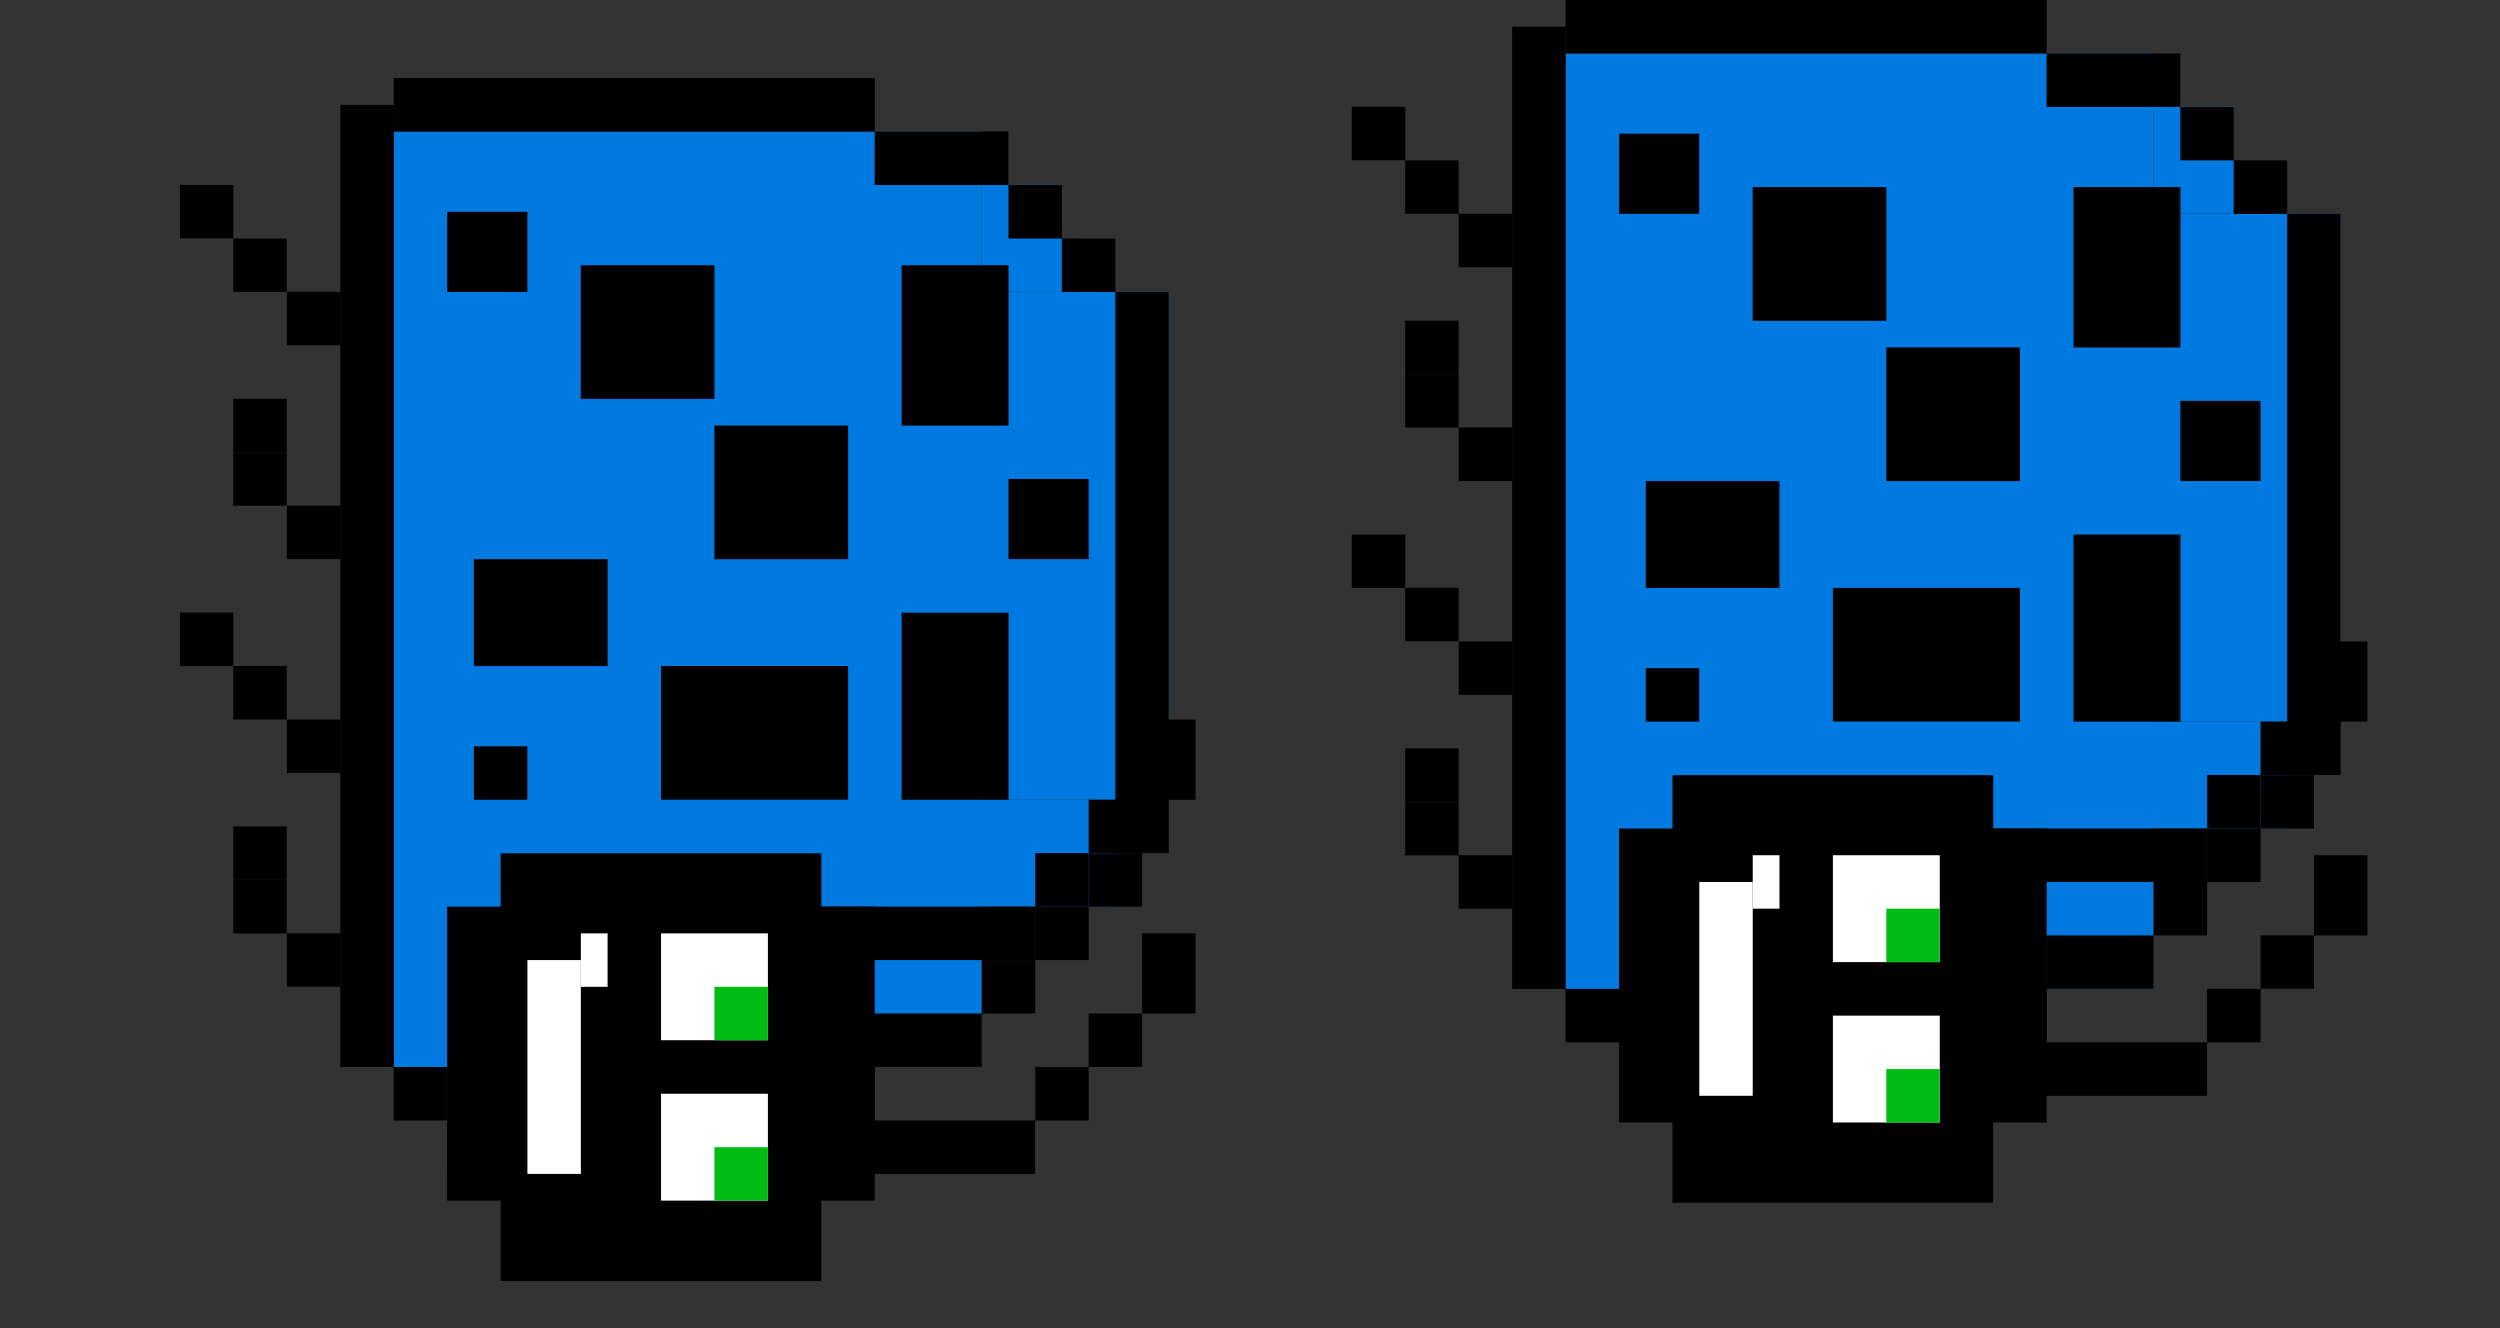 <svg width="32" height="17" viewBox="0 0 32 17" fill="none" xmlns="http://www.w3.org/2000/svg">
<rect x="0" y="0" width="32" height="17" fill="#333333" stroke="none"/>
<rect x="29.961" y="2.736" width="6.5" height="3.421" transform="rotate(90 29.961 2.736)" fill="#007AE0"/>
<rect x="29.277" y="9.236" width="1.368" height="2.053" transform="rotate(90 29.277 9.236)" fill="#007AE0"/>
<rect x="28.593" y="1.367" width="1.368" height="1.026" transform="rotate(90 28.593 1.367)" fill="#007AE0"/>
<rect x="27.565" y="0.684" width="11.974" height="7.526" transform="rotate(90 27.565 0.684)" fill="#007AE0"/>
<rect x="20.04" y="0.342" width="12.316" height="0.684" transform="rotate(90 20.04 0.342)" fill="black"/>
<rect x="20.723" y="12.658" width="0.684" height="0.684" transform="rotate(90 20.723 12.658)" fill="black"/>
<rect x="21.751" y="13.342" width="0.684" height="1.026" transform="rotate(90 21.751 13.342)" fill="black"/>
<rect x="25.17" y="14.027" width="0.684" height="3.421" transform="rotate(90 25.17 14.027)" fill="black"/>
<rect x="26.198" y="11.973" width="1.368" height="0.684" transform="rotate(90 26.198 11.973)" fill="black"/>
<rect x="27.567" y="11.973" width="0.684" height="1.368" transform="rotate(90 27.567 11.973)" fill="black"/>
<rect x="28.251" y="11.289" width="0.684" height="0.684" transform="rotate(90 28.251 11.289)" fill="black"/>
<rect x="28.935" y="10.605" width="0.684" height="0.684" transform="rotate(90 28.935 10.605)" fill="black"/>
<rect x="29.619" y="9.922" width="0.684" height="0.684" transform="rotate(90 29.619 9.922)" fill="black"/>
<rect x="29.96" y="2.736" width="7.184" height="0.684" transform="rotate(90 29.96 2.736)" fill="black"/>
<rect x="29.276" y="2.053" width="0.684" height="0.684" transform="rotate(90 29.276 2.053)" fill="black"/>
<rect x="28.593" y="1.369" width="0.684" height="0.684" transform="rotate(90 28.593 1.369)" fill="black"/>
<rect x="27.907" y="0.684" width="0.684" height="1.711" transform="rotate(90 27.907 0.684)" fill="black"/>
<rect x="26.198" width="0.684" height="6.158" transform="rotate(90 26.198 0)" fill="black"/>
<rect x="26.197" y="10.605" width="3.763" height="5.474" transform="rotate(90 26.197 10.605)" fill="black"/>
<rect x="25.513" y="9.922" width="3.763" height="4.105" transform="rotate(90 25.513 9.922)" fill="black"/>
<rect x="25.513" y="11.633" width="3.763" height="4.105" transform="rotate(90 25.513 11.633)" fill="black"/>
<rect x="24.829" y="10.947" width="1.368" height="1.368" transform="rotate(90 24.829 10.947)" fill="white"/>
<rect x="24.829" y="13" width="1.368" height="1.368" transform="rotate(90 24.829 13)" fill="white"/>
<rect x="24.829" y="11.631" width="0.684" height="0.684" transform="rotate(90 24.829 11.631)" fill="#00BB14"/>
<rect x="24.829" y="13.684" width="0.684" height="0.684" transform="rotate(90 24.829 13.684)" fill="#00BB14"/>
<rect x="28.25" y="13.342" width="0.684" height="3.079" transform="rotate(90 28.25 13.342)" fill="black"/>
<rect x="28.935" y="12.658" width="0.684" height="0.684" transform="rotate(90 28.935 12.658)" fill="black"/>
<rect x="29.619" y="11.973" width="0.684" height="0.684" transform="rotate(90 29.619 11.973)" fill="black"/>
<rect x="30.303" y="10.947" width="1.026" height="0.684" transform="rotate(90 30.303 10.947)" fill="black"/>
<rect x="28.25" y="10.605" width="0.684" height="3.079" transform="rotate(90 28.25 10.605)" fill="black"/>
<rect x="28.935" y="9.92" width="0.684" height="0.684" transform="rotate(90 28.935 9.92)" fill="black"/>
<rect x="29.619" y="9.236" width="0.684" height="0.684" transform="rotate(90 29.619 9.236)" fill="black"/>
<rect x="30.303" y="8.211" width="1.026" height="0.684" transform="rotate(90 30.303 8.211)" fill="black"/>
<rect x="21.75" y="1.711" width="1.026" height="1.026" transform="rotate(90 21.75 1.711)" fill="black"/>
<rect x="22.777" y="6.158" width="1.368" height="1.711" transform="rotate(90 22.777 6.158)" fill="black"/>
<rect x="25.856" y="7.525" width="1.711" height="2.395" transform="rotate(90 25.856 7.525)" fill="black"/>
<rect x="21.75" y="8.553" width="0.684" height="0.684" transform="rotate(90 21.75 8.553)" fill="black"/>
<rect x="24.145" y="2.395" width="1.711" height="1.711" transform="rotate(90 24.145 2.395)" fill="black"/>
<rect x="25.856" y="4.447" width="1.711" height="1.711" transform="rotate(90 25.856 4.447)" fill="black"/>
<rect x="27.909" y="2.395" width="2.053" height="1.368" transform="rotate(90 27.909 2.395)" fill="black"/>
<rect x="27.909" y="6.842" width="2.395" height="1.368" transform="rotate(90 27.909 6.842)" fill="black"/>
<rect x="28.935" y="5.131" width="1.026" height="1.026" transform="rotate(90 28.935 5.131)" fill="black"/>
<rect x="22.435" y="11.289" width="2.737" height="0.684" transform="rotate(90 22.435 11.289)" fill="white"/>
<rect x="22.777" y="10.947" width="0.684" height="0.342" transform="rotate(90 22.777 10.947)" fill="white"/>
<rect x="19.356" y="2.736" width="0.684" height="0.684" transform="rotate(90 19.356 2.736)" fill="black"/>
<rect x="18.67" y="2.053" width="0.684" height="0.684" transform="rotate(90 18.67 2.053)" fill="black"/>
<rect x="17.987" y="1.367" width="0.684" height="0.684" transform="rotate(90 17.987 1.367)" fill="black"/>
<rect x="18.67" y="4.105" width="0.684" height="0.684" transform="rotate(90 18.67 4.105)" fill="black"/>
<rect x="19.356" y="8.211" width="0.684" height="0.684" transform="rotate(90 19.356 8.211)" fill="black"/>
<rect x="18.67" y="7.525" width="0.684" height="0.684" transform="rotate(90 18.67 7.525)" fill="black"/>
<rect x="17.987" y="6.842" width="0.684" height="0.684" transform="rotate(90 17.987 6.842)" fill="black"/>
<rect x="19.356" y="5.473" width="0.684" height="0.684" transform="rotate(90 19.356 5.473)" fill="black"/>
<rect x="18.67" y="4.789" width="0.684" height="0.684" transform="rotate(90 18.67 4.789)" fill="black"/>
<rect x="19.356" y="10.947" width="0.684" height="0.684" transform="rotate(90 19.356 10.947)" fill="black"/>
<rect x="18.67" y="10.264" width="0.684" height="0.684" transform="rotate(90 18.67 10.264)" fill="black"/>
<rect x="18.67" y="9.578" width="0.684" height="0.684" transform="rotate(90 18.67 9.578)" fill="black"/>
<rect x="14.961" y="3.736" width="6.5" height="3.421" transform="rotate(90 14.961 3.736)" fill="#007AE0"/>
<rect x="14.277" y="10.236" width="1.368" height="2.053" transform="rotate(90 14.277 10.236)" fill="#007AE0"/>
<rect x="13.593" y="2.367" width="1.368" height="1.026" transform="rotate(90 13.593 2.367)" fill="#007AE0"/>
<rect x="12.565" y="1.684" width="11.974" height="7.526" transform="rotate(90 12.565 1.684)" fill="#007AE0"/>
<rect x="5.04" y="1.342" width="12.316" height="0.684" transform="rotate(90 5.04 1.342)" fill="black"/>
<rect x="5.723" y="13.658" width="0.684" height="0.684" transform="rotate(90 5.723 13.658)" fill="black"/>
<rect x="6.751" y="14.342" width="0.684" height="1.026" transform="rotate(90 6.751 14.342)" fill="black"/>
<rect x="10.17" y="15.027" width="0.684" height="3.421" transform="rotate(90 10.17 15.027)" fill="black"/>
<rect x="11.198" y="12.973" width="1.368" height="0.684" transform="rotate(90 11.198 12.973)" fill="black"/>
<rect x="12.567" y="12.973" width="0.684" height="1.368" transform="rotate(90 12.567 12.973)" fill="black"/>
<rect x="13.251" y="12.289" width="0.684" height="0.684" transform="rotate(90 13.251 12.289)" fill="black"/>
<rect x="13.935" y="11.605" width="0.684" height="0.684" transform="rotate(90 13.935 11.605)" fill="black"/>
<rect x="14.619" y="10.922" width="0.684" height="0.684" transform="rotate(90 14.619 10.922)" fill="black"/>
<rect x="14.96" y="3.736" width="7.184" height="0.684" transform="rotate(90 14.96 3.736)" fill="black"/>
<rect x="14.276" y="3.053" width="0.684" height="0.684" transform="rotate(90 14.276 3.053)" fill="black"/>
<rect x="13.593" y="2.369" width="0.684" height="0.684" transform="rotate(90 13.593 2.369)" fill="black"/>
<rect x="12.907" y="1.684" width="0.684" height="1.711" transform="rotate(90 12.907 1.684)" fill="black"/>
<rect x="11.198" y="1" width="0.684" height="6.158" transform="rotate(90 11.198 1)" fill="black"/>
<rect x="11.197" y="11.605" width="3.763" height="5.474" transform="rotate(90 11.197 11.605)" fill="black"/>
<rect x="10.513" y="10.922" width="3.763" height="4.105" transform="rotate(90 10.513 10.922)" fill="black"/>
<rect x="10.513" y="12.633" width="3.763" height="4.105" transform="rotate(90 10.513 12.633)" fill="black"/>
<rect x="9.829" y="11.947" width="1.368" height="1.368" transform="rotate(90 9.829 11.947)" fill="white"/>
<rect x="9.829" y="14" width="1.368" height="1.368" transform="rotate(90 9.829 14)" fill="white"/>
<rect x="9.829" y="12.631" width="0.684" height="0.684" transform="rotate(90 9.829 12.631)" fill="#00BB14"/>
<rect x="9.829" y="14.684" width="0.684" height="0.684" transform="rotate(90 9.829 14.684)" fill="#00BB14"/>
<rect x="13.249" y="14.342" width="0.684" height="3.079" transform="rotate(90 13.249 14.342)" fill="black"/>
<rect x="13.935" y="13.658" width="0.684" height="0.684" transform="rotate(90 13.935 13.658)" fill="black"/>
<rect x="14.619" y="12.973" width="0.684" height="0.684" transform="rotate(90 14.619 12.973)" fill="black"/>
<rect x="15.303" y="11.947" width="1.026" height="0.684" transform="rotate(90 15.303 11.947)" fill="black"/>
<rect x="13.249" y="11.605" width="0.684" height="3.079" transform="rotate(90 13.249 11.605)" fill="black"/>
<rect x="13.935" y="10.92" width="0.684" height="0.684" transform="rotate(90 13.935 10.92)" fill="black"/>
<rect x="14.619" y="10.236" width="0.684" height="0.684" transform="rotate(90 14.619 10.236)" fill="black"/>
<rect x="15.303" y="9.211" width="1.026" height="0.684" transform="rotate(90 15.303 9.211)" fill="black"/>
<rect x="6.75" y="2.711" width="1.026" height="1.026" transform="rotate(90 6.75 2.711)" fill="black"/>
<rect x="7.777" y="7.158" width="1.368" height="1.711" transform="rotate(90 7.777 7.158)" fill="black"/>
<rect x="10.856" y="8.525" width="1.711" height="2.395" transform="rotate(90 10.856 8.525)" fill="black"/>
<rect x="6.75" y="9.553" width="0.684" height="0.684" transform="rotate(90 6.75 9.553)" fill="black"/>
<rect x="9.145" y="3.395" width="1.711" height="1.711" transform="rotate(90 9.145 3.395)" fill="black"/>
<rect x="10.856" y="5.447" width="1.711" height="1.711" transform="rotate(90 10.856 5.447)" fill="black"/>
<rect x="12.909" y="3.395" width="2.053" height="1.368" transform="rotate(90 12.909 3.395)" fill="black"/>
<rect x="12.909" y="7.842" width="2.395" height="1.368" transform="rotate(90 12.909 7.842)" fill="black"/>
<rect x="13.935" y="6.131" width="1.026" height="1.026" transform="rotate(90 13.935 6.131)" fill="black"/>
<rect x="7.435" y="12.289" width="2.737" height="0.684" transform="rotate(90 7.435 12.289)" fill="white"/>
<rect x="7.777" y="11.947" width="0.684" height="0.342" transform="rotate(90 7.777 11.947)" fill="white"/>
<rect x="4.356" y="3.736" width="0.684" height="0.684" transform="rotate(90 4.356 3.736)" fill="black"/>
<rect x="3.67" y="3.053" width="0.684" height="0.684" transform="rotate(90 3.67 3.053)" fill="black"/>
<rect x="2.987" y="2.367" width="0.684" height="0.684" transform="rotate(90 2.987 2.367)" fill="black"/>
<rect x="3.67" y="5.105" width="0.684" height="0.684" transform="rotate(90 3.67 5.105)" fill="black"/>
<rect x="4.356" y="9.211" width="0.684" height="0.684" transform="rotate(90 4.356 9.211)" fill="black"/>
<rect x="3.67" y="8.525" width="0.684" height="0.684" transform="rotate(90 3.67 8.525)" fill="black"/>
<rect x="2.987" y="7.842" width="0.684" height="0.684" transform="rotate(90 2.987 7.842)" fill="black"/>
<rect x="4.356" y="6.473" width="0.684" height="0.684" transform="rotate(90 4.356 6.473)" fill="black"/>
<rect x="3.67" y="5.789" width="0.684" height="0.684" transform="rotate(90 3.67 5.789)" fill="black"/>
<rect x="4.356" y="11.947" width="0.684" height="0.684" transform="rotate(90 4.356 11.947)" fill="black"/>
<rect x="3.67" y="11.264" width="0.684" height="0.684" transform="rotate(90 3.67 11.264)" fill="black"/>
<rect x="3.67" y="10.578" width="0.684" height="0.684" transform="rotate(90 3.67 10.578)" fill="black"/>
</svg>
